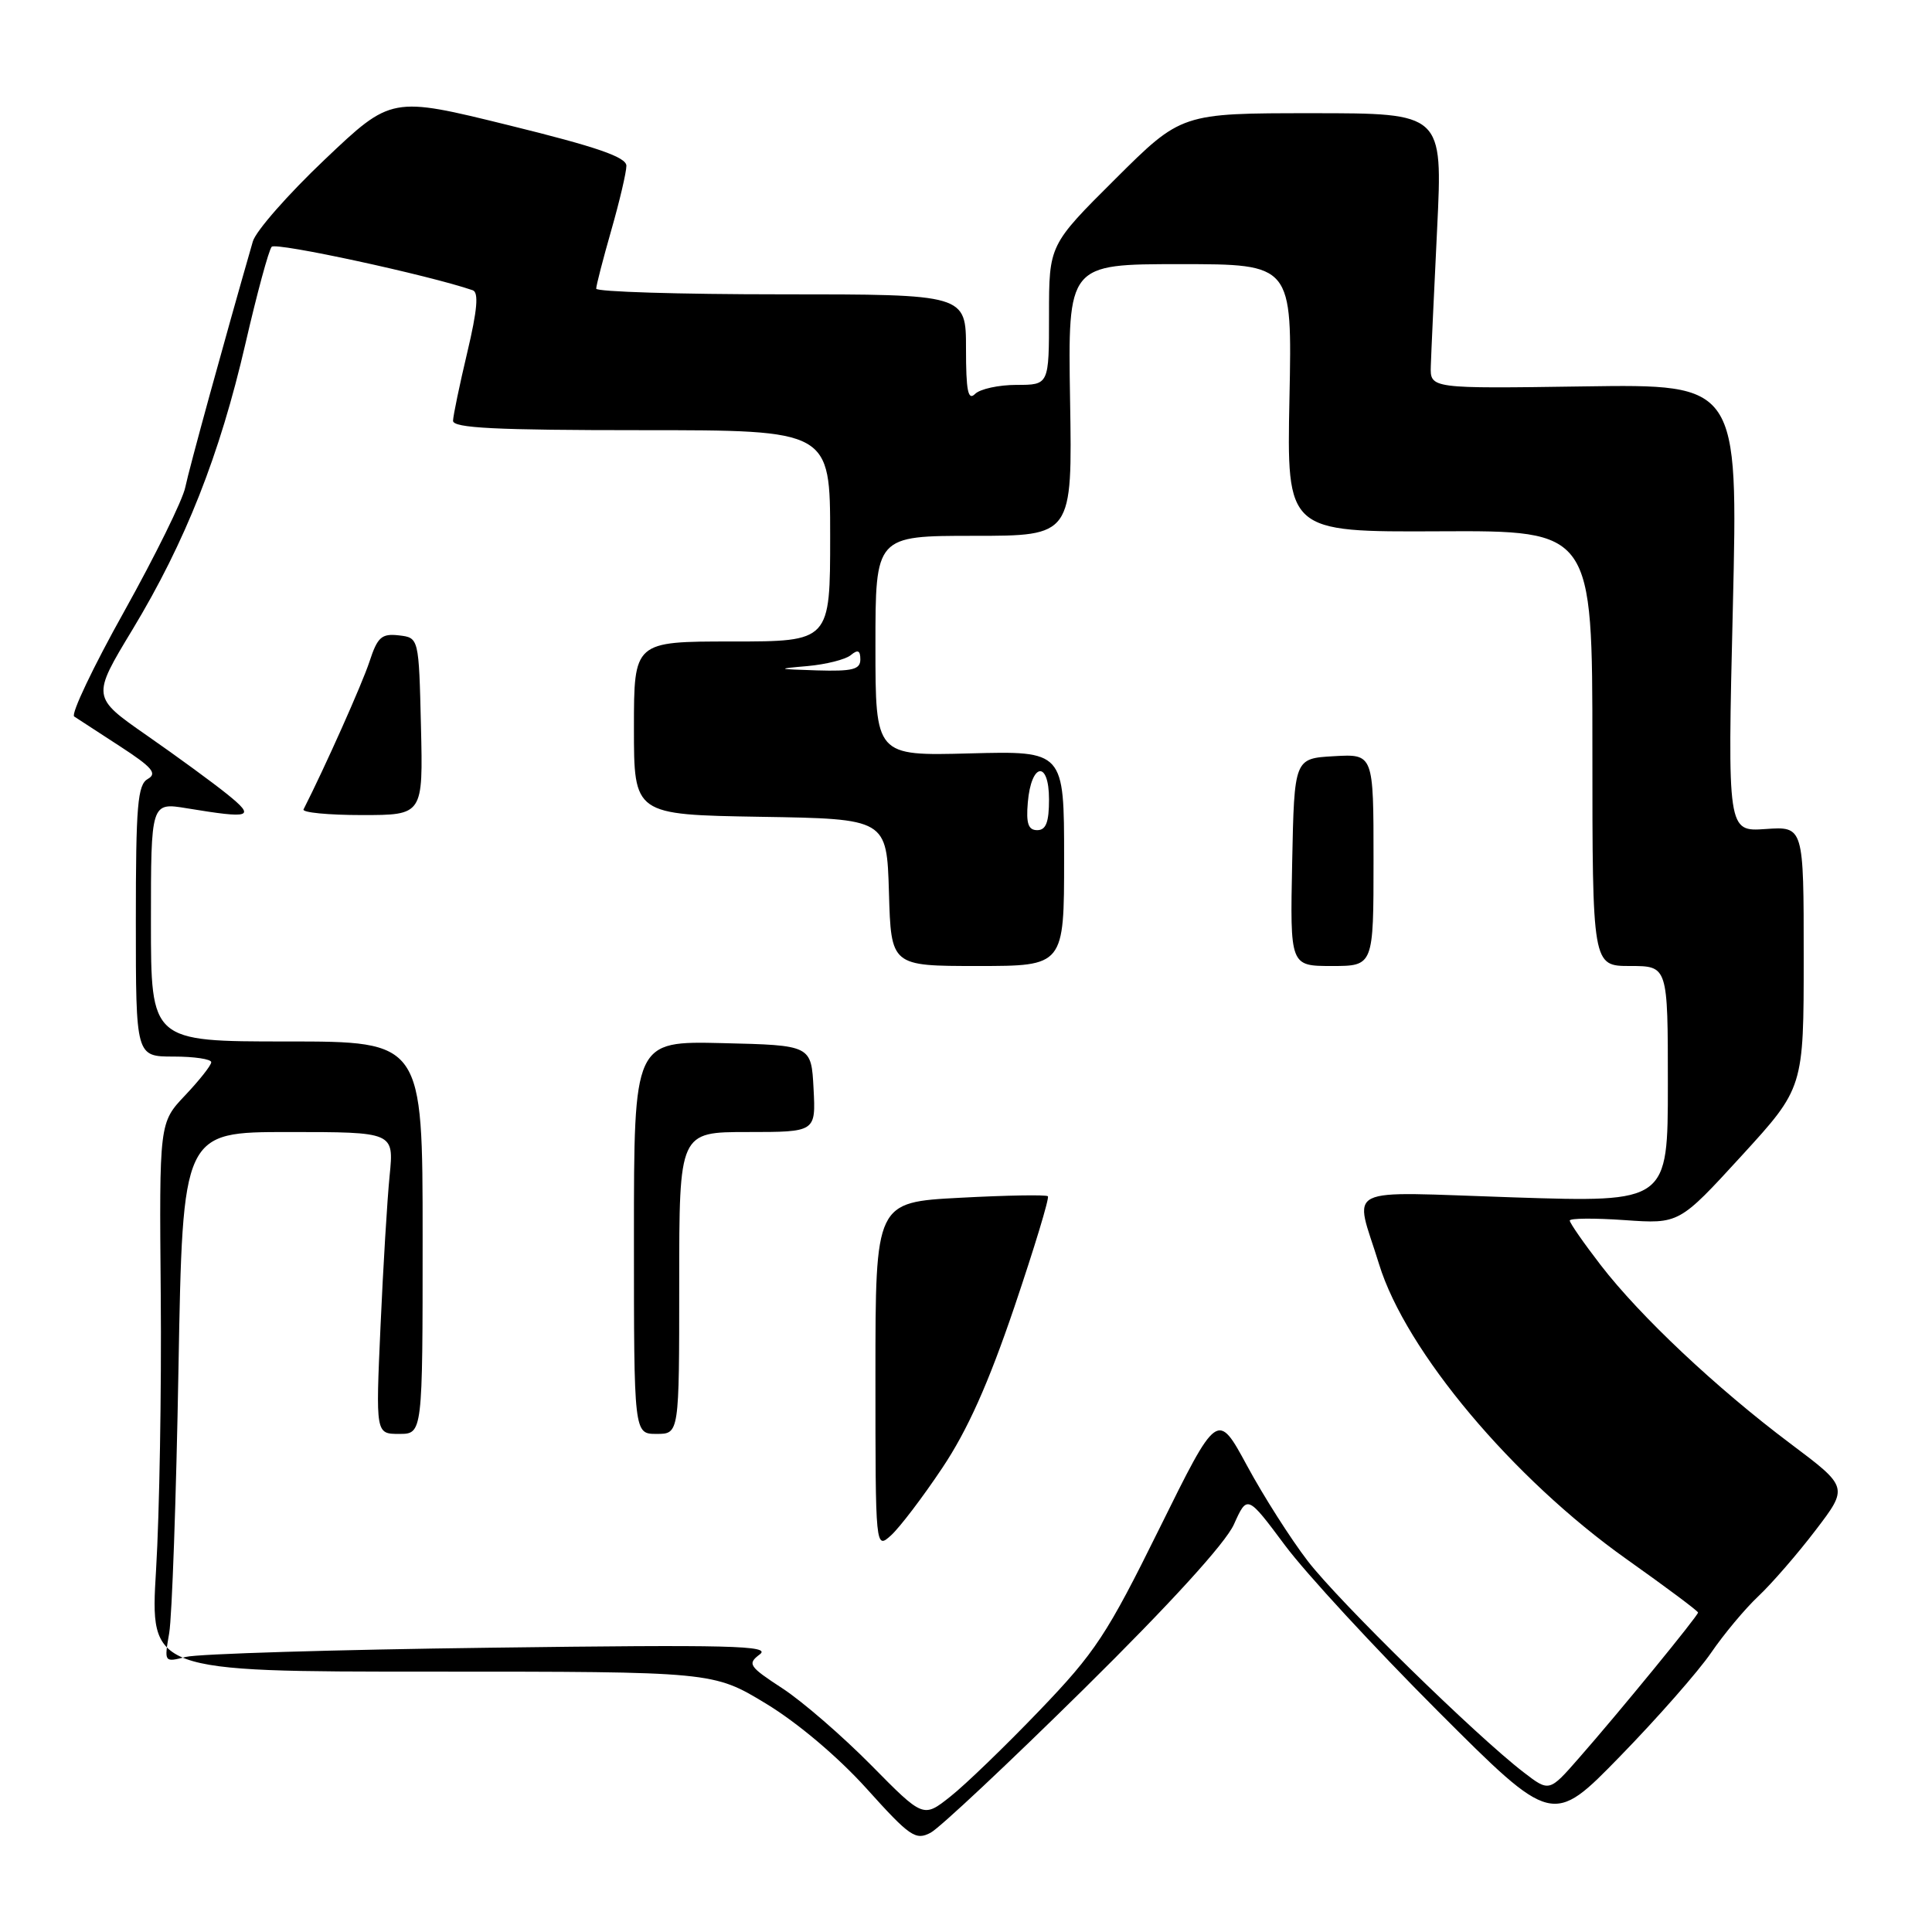 <?xml version="1.0" encoding="UTF-8" standalone="no"?>
<!DOCTYPE svg PUBLIC "-//W3C//DTD SVG 1.1//EN" "http://www.w3.org/Graphics/SVG/1.1/DTD/svg11.dtd" >
<svg xmlns="http://www.w3.org/2000/svg" xmlns:xlink="http://www.w3.org/1999/xlink" version="1.1" viewBox="0 0 256 256">
 <g >
 <path fill="currentColor"
d=" M 143.62 223.80 C 155.03 212.54 162.39 204.47 163.50 201.99 C 165.27 198.06 165.27 198.06 170.28 204.78 C 173.04 208.48 182.14 218.34 190.50 226.71 C 205.71 241.92 205.71 241.92 214.68 232.71 C 219.62 227.64 225.04 221.47 226.73 219.00 C 228.42 216.53 231.24 213.15 233.00 211.50 C 234.75 209.85 238.16 205.93 240.56 202.78 C 244.93 197.06 244.93 197.06 237.23 191.28 C 227.43 183.92 217.35 174.44 212.10 167.63 C 209.85 164.71 208.00 162.05 208.00 161.73 C 208.00 161.42 211.26 161.39 215.25 161.67 C 222.50 162.18 222.50 162.18 230.75 153.17 C 239.00 144.15 239.00 144.15 239.00 126.82 C 239.00 109.50 239.00 109.50 233.95 109.85 C 228.90 110.20 228.90 110.20 229.61 80.55 C 230.31 50.90 230.31 50.90 209.91 51.20 C 189.50 51.50 189.50 51.50 189.59 48.50 C 189.64 46.85 190.02 38.64 190.43 30.25 C 191.17 15.00 191.17 15.00 173.86 15.00 C 156.54 15.00 156.54 15.00 147.77 23.73 C 139.00 32.46 139.00 32.46 139.00 41.73 C 139.00 51.00 139.00 51.00 134.70 51.00 C 132.34 51.00 129.86 51.54 129.20 52.20 C 128.27 53.13 128.00 51.80 128.00 46.20 C 128.00 39.00 128.00 39.00 103.50 39.00 C 90.03 39.00 79.00 38.66 79.00 38.25 C 79.00 37.83 79.90 34.35 81.00 30.50 C 82.10 26.65 83.00 22.82 83.00 21.97 C 83.00 20.82 79.10 19.47 67.43 16.60 C 51.86 12.76 51.86 12.76 43.04 21.13 C 38.19 25.73 33.89 30.62 33.50 32.00 C 29.73 45.10 25.06 62.09 24.55 64.57 C 24.21 66.26 20.56 73.65 16.46 81.01 C 12.35 88.36 9.37 94.63 9.83 94.94 C 10.30 95.25 13.04 97.03 15.93 98.91 C 20.16 101.66 20.87 102.49 19.59 103.21 C 18.23 103.97 18.00 106.69 18.00 122.05 C 18.00 140.00 18.00 140.00 23.00 140.00 C 25.75 140.00 28.00 140.34 27.99 140.75 C 27.99 141.16 26.43 143.13 24.54 145.13 C 21.10 148.76 21.10 148.76 21.30 171.63 C 21.41 184.21 21.13 200.57 20.68 208.00 C 19.87 221.50 19.87 221.50 57.18 221.50 C 94.50 221.50 94.50 221.50 101.50 225.74 C 105.69 228.28 111.04 232.80 114.82 236.99 C 120.57 243.38 121.33 243.90 123.32 242.84 C 124.52 242.20 133.65 233.63 143.62 223.80 Z  M 115.42 233.88 C 111.61 230.03 106.33 225.45 103.68 223.72 C 99.22 220.81 99.00 220.47 100.68 219.21 C 102.23 218.05 96.84 217.91 65.00 218.33 C 44.38 218.59 26.21 219.14 24.62 219.55 C 21.75 220.28 21.75 220.28 22.42 216.39 C 22.79 214.25 23.35 198.44 23.65 181.25 C 24.21 150.00 24.21 150.00 38.20 150.00 C 52.20 150.00 52.20 150.00 51.63 155.75 C 51.31 158.91 50.77 167.91 50.42 175.75 C 49.78 190.00 49.78 190.00 52.89 190.00 C 56.00 190.00 56.00 190.00 56.00 164.00 C 56.00 138.00 56.00 138.00 38.00 138.00 C 20.00 138.00 20.00 138.00 20.00 122.16 C 20.00 106.32 20.00 106.32 24.75 107.10 C 33.32 108.51 33.91 108.31 30.11 105.24 C 28.24 103.73 23.44 100.22 19.43 97.43 C 12.15 92.36 12.15 92.36 17.55 83.43 C 24.58 71.79 29.11 60.31 32.53 45.50 C 34.05 38.90 35.61 33.14 36.00 32.70 C 36.55 32.07 56.79 36.45 62.64 38.46 C 63.45 38.74 63.25 41.08 61.92 46.68 C 60.90 50.98 60.05 55.06 60.03 55.75 C 60.01 56.72 65.65 57.00 85.00 57.00 C 110.00 57.00 110.00 57.00 110.00 71.00 C 110.00 85.00 110.00 85.00 97.00 85.00 C 84.00 85.00 84.00 85.00 84.00 96.48 C 84.00 107.95 84.00 107.95 100.75 108.23 C 117.50 108.50 117.50 108.50 117.79 118.25 C 118.07 128.00 118.07 128.00 129.54 128.00 C 141.00 128.00 141.00 128.00 141.00 113.75 C 141.00 99.50 141.00 99.50 128.50 99.83 C 116.00 100.16 116.00 100.16 116.00 85.58 C 116.00 71.00 116.00 71.00 129.04 71.00 C 142.09 71.00 142.09 71.00 141.79 53.00 C 141.50 35.00 141.50 35.00 156.36 35.00 C 171.22 35.00 171.22 35.00 170.86 52.75 C 170.50 70.50 170.50 70.50 190.75 70.40 C 211.00 70.30 211.00 70.30 211.00 99.15 C 211.00 128.00 211.00 128.00 216.00 128.00 C 221.00 128.00 221.00 128.00 221.00 143.66 C 221.00 159.32 221.00 159.32 200.59 158.66 C 177.38 157.91 179.46 156.88 182.73 167.50 C 186.26 179.01 200.45 195.91 215.56 206.62 C 220.75 210.30 225.00 213.47 225.00 213.67 C 225.00 214.10 214.53 226.90 209.20 232.97 C 205.28 237.45 205.28 237.45 201.89 234.84 C 195.56 229.98 177.40 212.20 173.28 206.84 C 171.02 203.90 167.41 198.23 165.25 194.23 C 161.32 186.97 161.32 186.97 153.62 202.55 C 146.67 216.62 145.13 218.95 137.72 226.67 C 133.21 231.37 127.91 236.49 125.93 238.05 C 122.34 240.90 122.34 240.90 115.42 233.88 Z  M 124.85 194.52 C 128.19 189.53 130.95 183.37 134.40 173.21 C 137.06 165.34 139.07 158.73 138.85 158.51 C 138.63 158.29 133.40 158.38 127.22 158.71 C 116.00 159.30 116.00 159.30 116.00 182.30 C 116.00 205.31 116.00 205.31 118.08 203.43 C 119.22 202.39 122.27 198.39 124.85 194.52 Z  M 90.00 170.00 C 90.00 150.00 90.00 150.00 99.05 150.00 C 108.10 150.00 108.10 150.00 107.80 144.25 C 107.50 138.50 107.50 138.50 95.75 138.22 C 84.00 137.94 84.00 137.94 84.00 163.97 C 84.00 190.00 84.00 190.00 87.00 190.00 C 90.00 190.00 90.00 190.00 90.00 170.00 Z  M 182.00 113.95 C 182.00 99.90 182.00 99.90 176.75 100.20 C 171.50 100.50 171.50 100.50 171.22 114.25 C 170.94 128.00 170.94 128.00 176.47 128.00 C 182.00 128.00 182.00 128.00 182.00 113.95 Z  M 55.78 96.25 C 55.50 84.50 55.50 84.50 52.85 84.19 C 50.56 83.93 50.02 84.41 48.95 87.69 C 47.97 90.66 43.05 101.68 40.22 107.25 C 40.01 107.66 43.49 108.00 47.95 108.00 C 56.06 108.00 56.06 108.00 55.78 96.25 Z  M 136.19 106.33 C 136.64 101.05 139.00 100.71 139.00 105.92 C 139.00 108.95 138.60 110.00 137.44 110.00 C 136.25 110.00 135.95 109.12 136.19 106.33 Z  M 106.98 88.26 C 109.44 88.04 112.03 87.39 112.73 86.81 C 113.67 86.03 114.00 86.18 114.00 87.38 C 114.00 88.71 112.96 88.97 108.25 88.83 C 102.89 88.66 102.81 88.62 106.98 88.26 Z "/>
</g>
</svg>